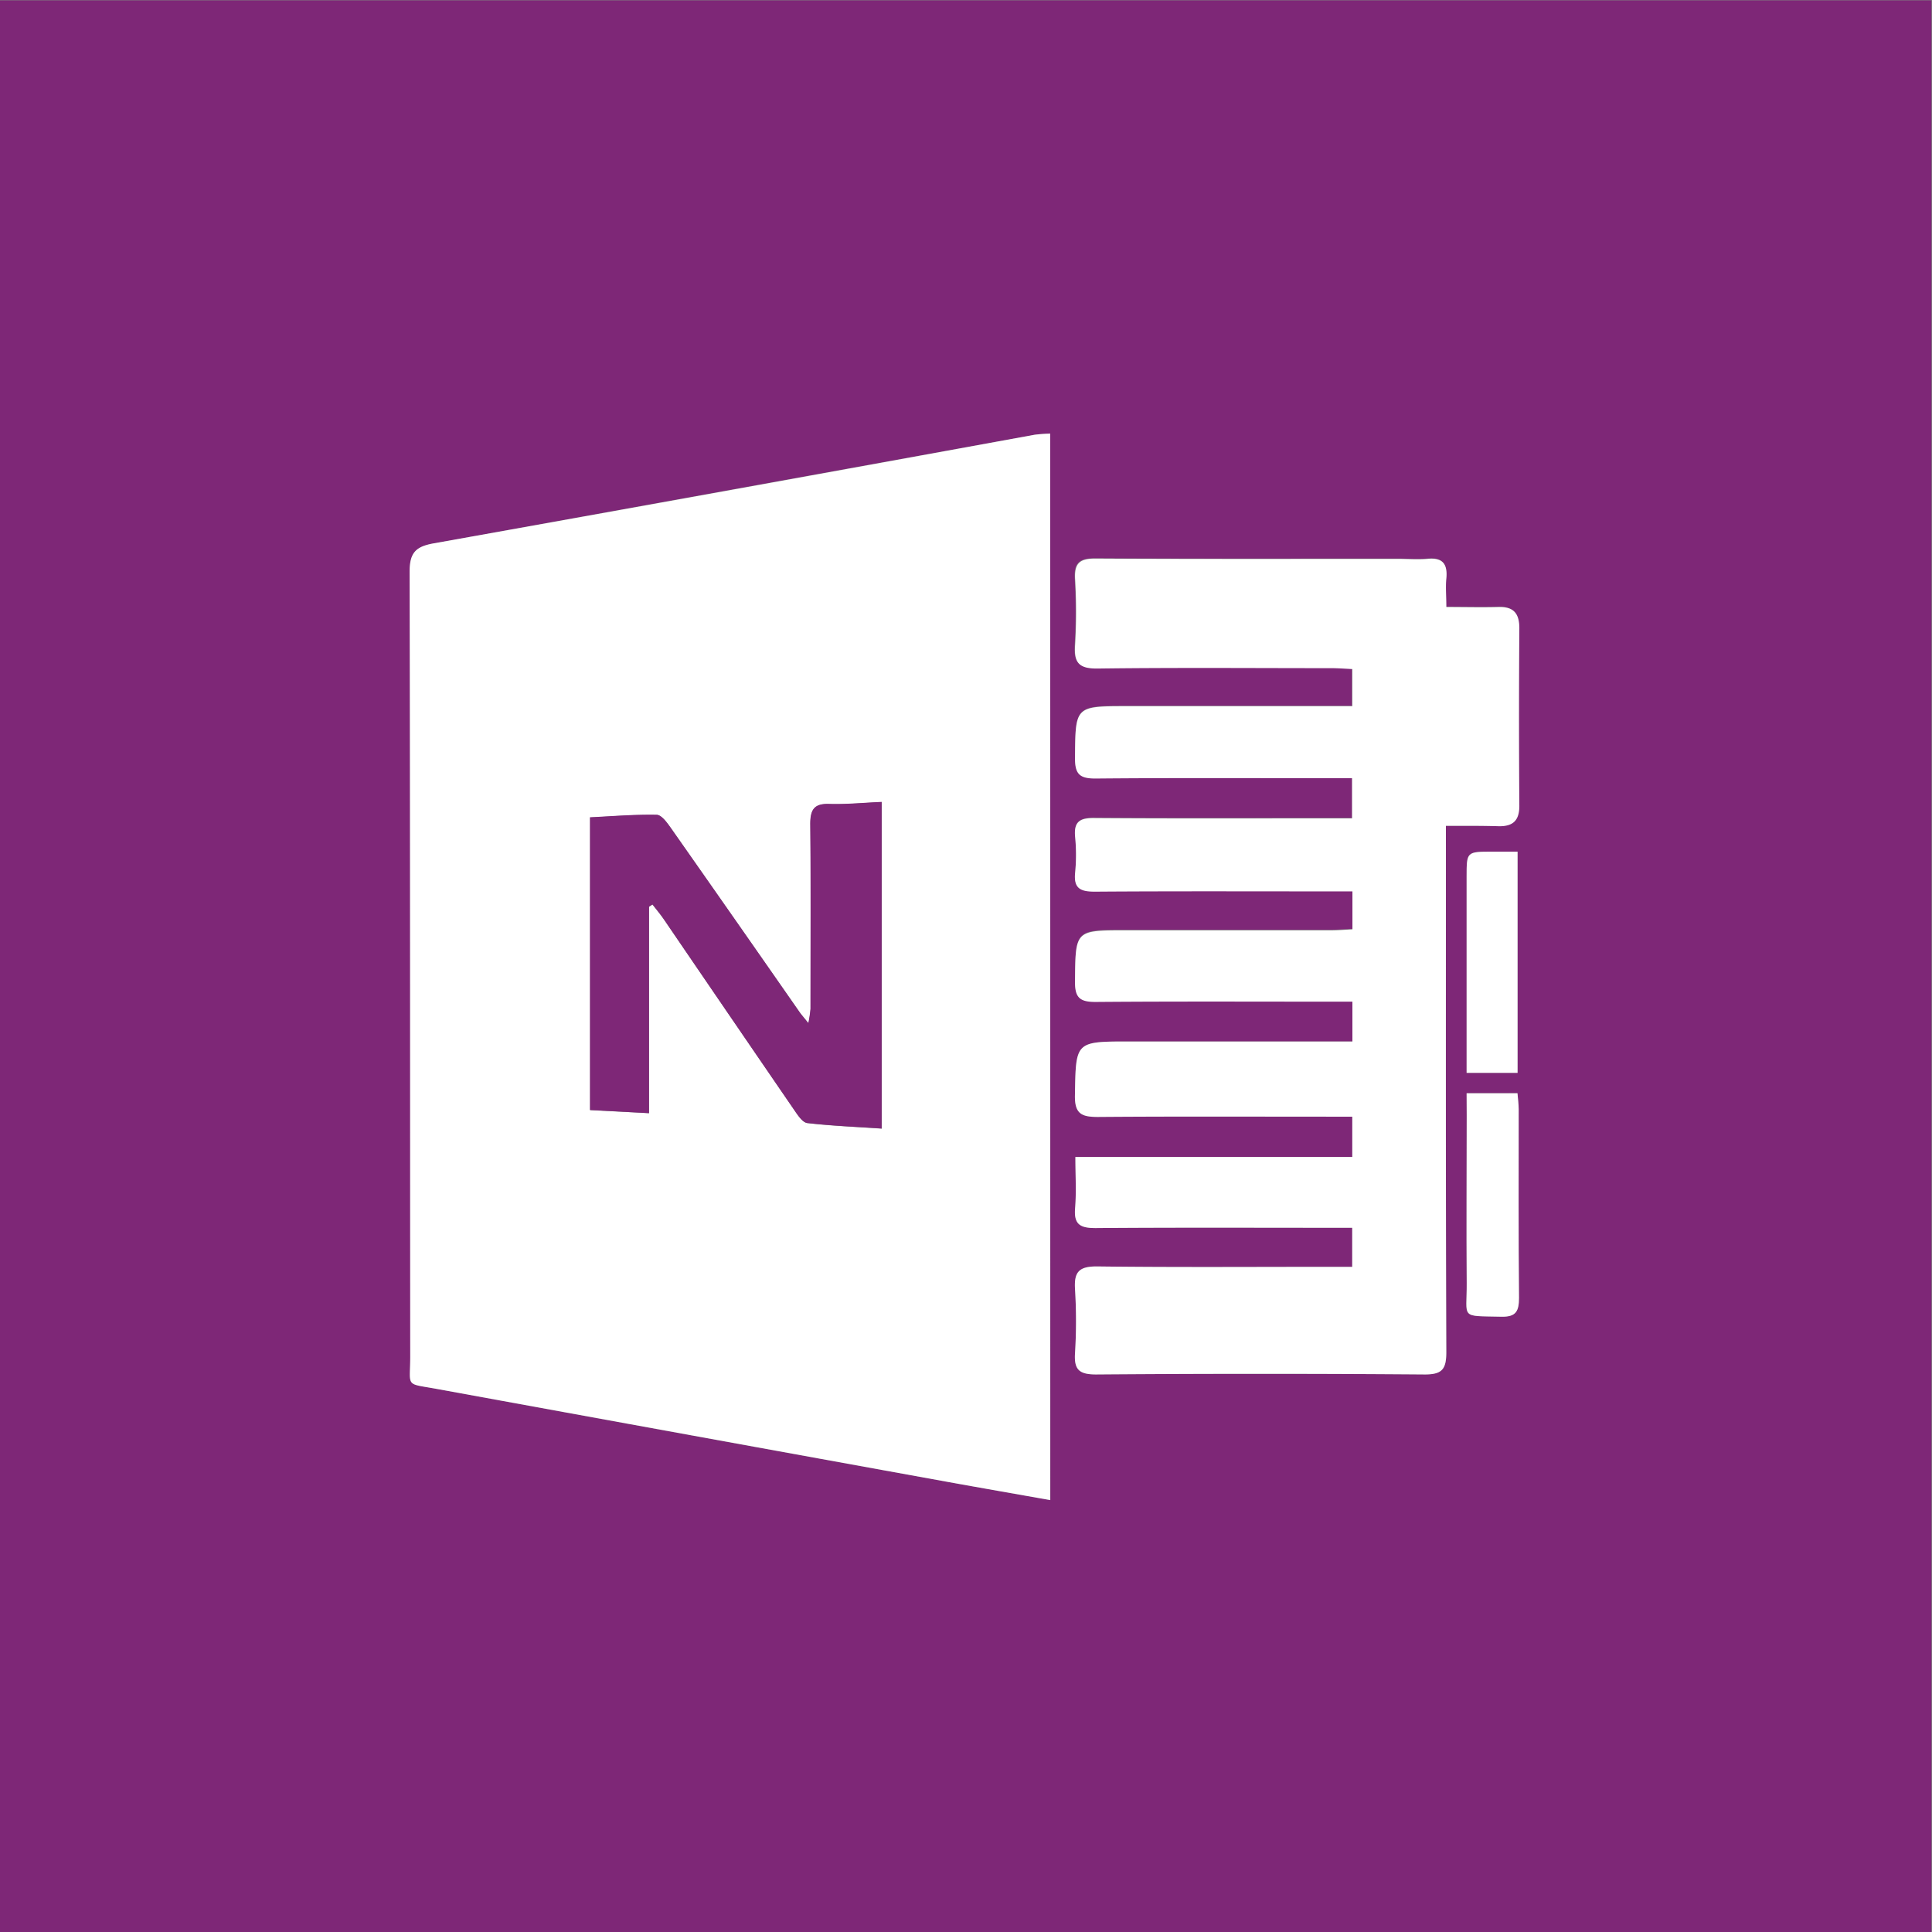 <svg id="Layer_1" data-name="Layer 1" xmlns="http://www.w3.org/2000/svg" viewBox="0 0 512 512">
    <rect x="0" y="0" width="512" height="512" fill="#808080" stroke="none"/>
    <defs>
        <style>.cls-1{fill:#7e2777;}.cls-2{fill:#fff;}</style>
    </defs>
    <title>ms-onenote</title>
    <g id="OtbY0i.tif">
        <path class="cls-1"
              d="M0,512V.09H511.85V512ZM278.32,114.91a41,41,0,0,0-4.18.31Q194.55,129.63,115,144c-4.77.85-6.42,2.44-6.41,7.56.19,69.31.11,138.62.16,207.93,0,8.34-1.52,7,7.17,8.62q67.77,12.42,135.57,24.67c8.79,1.6,17.59,3.13,26.87,4.77ZM383.18,218.85c5,0,9.47,0,13.92,0,3.7.05,5.45-1.47,5.42-5.38q-.16-23.49,0-47c0-4-1.51-5.84-5.6-5.7-4.43.15-8.88,0-13.74,0,0-3-.19-5.28,0-7.56.4-3.82-.88-5.61-5-5.2-2.64.26-5.33,0-8,0-26.66,0-53.32.08-80-.08-4.13,0-5.6,1.21-5.38,5.39a148.4,148.4,0,0,1,0,17.49c-.31,4.72,1.08,6.31,6,6.25,20.66-.27,41.32-.12,62-.1,1.77,0,3.54.15,5.46.24v9.84H298.77c-13.92,0-13.77,0-13.87,13.81,0,4.15,1.21,5.39,5.37,5.36,20.83-.19,41.66-.09,62.48-.09h5.57v10.62h-4.76c-21.16,0-42.32.08-63.48-.07-3.85,0-5.54,1-5.15,5a48.38,48.38,0,0,1,0,9.49c-.42,4.14,1.41,5,5.18,5,21-.14,42-.07,63-.07h5.31v10.06c-2,.09-3.81.24-5.6.25q-27.24,0-54.49,0c-13.49,0-13.32,0-13.43,13.71,0,4.27,1.42,5.31,5.45,5.27,20.66-.17,41.32-.08,62-.08h6.06V276H299.3c-14.41,0-14.18,0-14.43,14.27-.09,4.93,1.81,5.76,6.1,5.72,20.49-.17,41-.08,61.48-.07h5.92v10.68H285c0,5,.28,9.34-.08,13.62s1.48,5.25,5.46,5.22c20.83-.17,41.66-.08,62.48-.08h5.5v10.37h-5.69c-20.66,0-41.32.15-62-.11-4.75-.06-6,1.49-5.77,6a137.25,137.25,0,0,1,0,17c-.28,4.42,1.18,5.65,5.6,5.62q43.49-.29,87,0c4.7,0,5.81-1.39,5.79-5.9-.16-44.32-.1-88.64-.1-133C383.18,223.4,383.18,221.45,383.18,218.85Zm5.49,70.87v5.78c0,14.83-.08,29.66,0,44.48.07,9.59-1.95,8.69,9.17,8.94,3.89.09,4.71-1.47,4.68-5-.15-16.66-.06-33.32-.08-50,0-1.3-.19-2.61-.32-4.22Zm13.5-5.4V225.7h-6.66c-6.83,0-6.84,0-6.84,6.6q0,23.19,0,46.38c0,1.77,0,3.54,0,5.64Z"/>
        <path class="cls-2"
              d="M278.32,114.91V397.54c-9.28-1.65-18.08-3.18-26.87-4.77q-67.79-12.3-135.57-24.67c-8.69-1.59-7.16-.29-7.17-8.62-.05-69.31,0-138.62-.16-207.93,0-5.11,1.64-6.71,6.41-7.56q79.63-14.21,159.19-28.77A41,41,0,0,1,278.32,114.91ZM172,240.29l.9-.6c1,1.3,2.07,2.56,3,3.92Q193.26,269,210.6,294.32c.9,1.31,2.14,3.19,3.39,3.33,6.52.75,13.1,1,19.7,1.46V212.56c-4.95.22-9.44.67-13.92.53-4-.13-5,1.54-5,5.31.17,16.32.08,32.64.06,49a30.79,30.79,0,0,1-.57,3.78c-1.19-1.5-1.84-2.22-2.39-3q-17-24.36-34.05-48.71c-1-1.41-2.48-3.48-3.77-3.5-5.9-.11-11.8.39-17.65.67V294.2L172,295Z"/>
        <path class="cls-2"
              d="M383.18,218.85c0,2.59,0,4.54,0,6.49,0,44.32-.06,88.64.1,133,0,4.51-1.1,5.94-5.79,5.9q-43.49-.33-87,0c-4.42,0-5.89-1.2-5.6-5.62a137.25,137.25,0,0,0,0-17c-.27-4.48,1-6,5.77-6,20.66.26,41.32.11,62,.11h5.69V325.37h-5.5c-20.83,0-41.66-.09-62.48.08-4,0-5.82-.86-5.46-5.22s.08-8.61.08-13.62h73.38V295.93h-5.92c-20.49,0-41-.09-61.48.07-4.3,0-6.19-.79-6.1-5.72.25-14.27,0-14.27,14.43-14.27h59.1V265.45h-6.06c-20.66,0-41.32-.09-62,.08-4,0-5.49-1-5.45-5.27.11-13.71-.06-13.71,13.43-13.71q27.24,0,54.49,0c1.78,0,3.57-.15,5.6-.25V236.23H353.1c-21,0-42-.08-63,.07-3.77,0-5.6-.85-5.18-5a48.38,48.38,0,0,0,0-9.49c-.4-4.08,1.3-5.08,5.15-5,21.16.15,42.32.07,63.48.07h4.76V206.23h-5.57c-20.83,0-41.66-.1-62.48.09-4.15,0-5.39-1.2-5.37-5.36.1-13.81-.05-13.81,13.87-13.81h59.62v-9.84c-1.92-.09-3.69-.24-5.46-.24-20.66,0-41.32-.17-62,.1-5,.06-6.34-1.52-6-6.25a148.4,148.4,0,0,0,0-17.49c-.22-4.18,1.25-5.42,5.38-5.39,26.66.15,53.32.08,80,.08,2.67,0,5.35.21,8,0,4.08-.41,5.35,1.38,5,5.2-.24,2.28,0,4.6,0,7.56,4.87,0,9.31.12,13.74,0,4.09-.14,5.63,1.67,5.6,5.7q-.17,23.49,0,47c0,3.91-1.72,5.43-5.42,5.38C392.65,218.81,388.2,218.85,383.18,218.85Z"/>
        <path class="cls-2"
              d="M388.67,289.72h13.48c.13,1.61.31,2.92.32,4.22,0,16.66-.07,33.32.08,50,0,3.54-.79,5.1-4.68,5-11.11-.25-9.09.65-9.17-8.94-.11-14.83,0-29.66,0-44.48Z"/>
        <path class="cls-2" d="M402.17,284.32h-13.5c0-2.1,0-3.87,0-5.64q0-23.19,0-46.38c0-6.59,0-6.59,6.84-6.6h6.66Z"/>
        <path class="cls-1"
              d="M172,240.29V295l-15.65-.84V216.59c5.85-.28,11.75-.79,17.65-.67,1.29,0,2.78,2.09,3.77,3.5q17.09,24.31,34.05,48.71c.55.79,1.2,1.52,2.39,3a30.79,30.79,0,0,0,.57-3.78c0-16.32.1-32.64-.06-49,0-3.77,1-5.44,5-5.31,4.47.14,9-.31,13.92-.53v86.55c-6.6-.44-13.17-.71-19.7-1.46-1.25-.14-2.48-2-3.39-3.33Q193.21,269,175.93,243.61c-.93-1.36-2-2.62-3-3.92Z"/>
    </g>
</svg>
